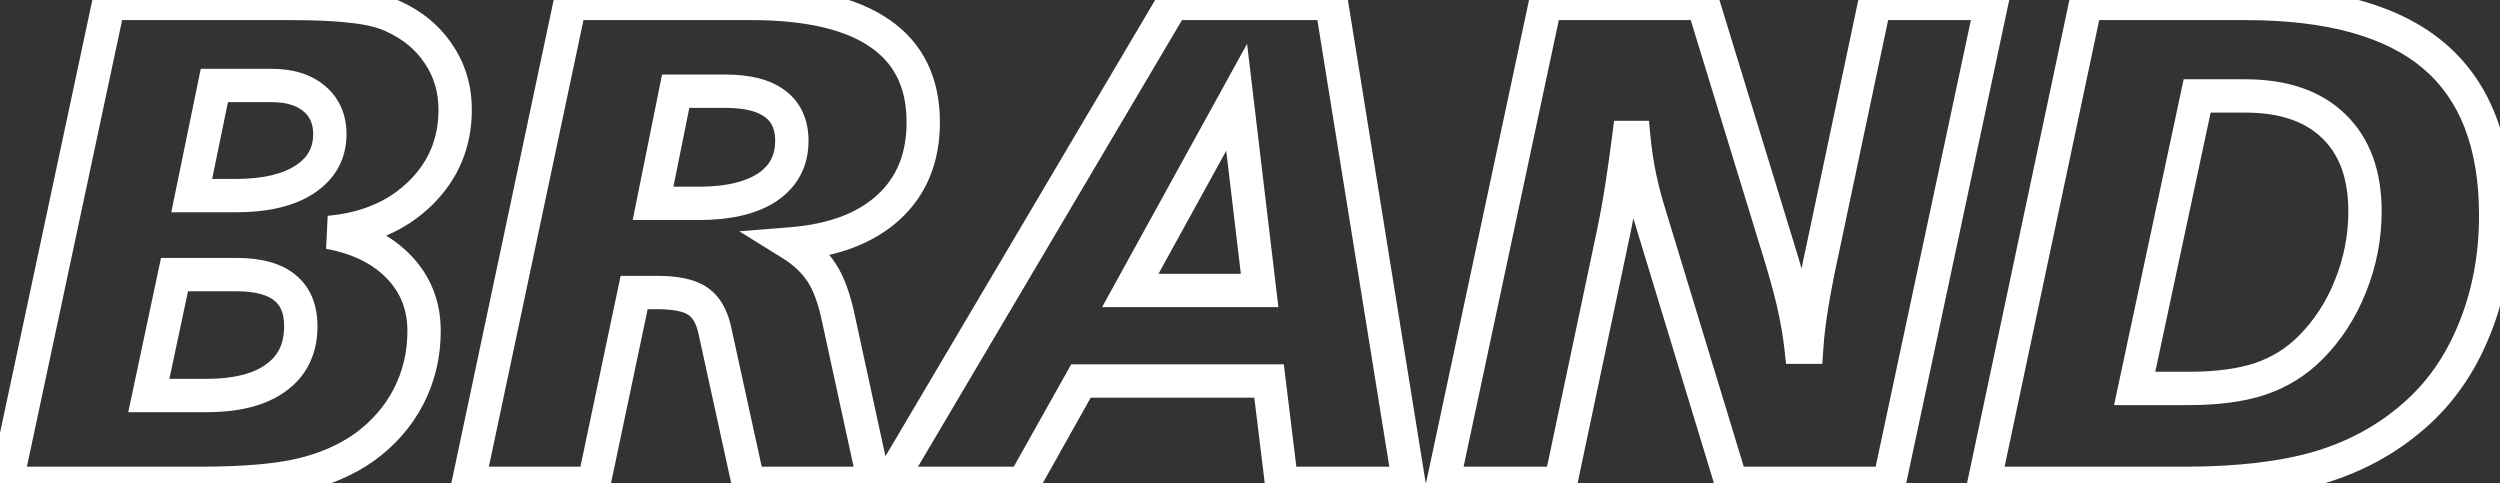 <svg width="300" height="58" viewBox="0 0 300 58" fill="none" xmlns="http://www.w3.org/2000/svg">
<rect x="0" y="0" width="300" height="58" fill="#333333" stroke="none"/>
<path d="M20.939 32.954V30.954H19.32L18.983 32.539L20.939 32.954ZM17.859 47.463L15.903 47.048L15.39 49.463H17.859V47.463ZM33.138 45.315L31.963 43.697L31.953 43.704L33.138 45.315ZM34.151 34.494L32.894 36.049L32.902 36.056L32.91 36.062L34.151 34.494ZM25.722 10.259V8.259H24.091L23.763 9.856L25.722 10.259ZM23.006 23.471L21.047 23.068L20.553 25.471H23.006V23.471ZM36.583 21.525L37.682 23.197L37.687 23.193L36.583 21.525ZM13.037 0.411V-1.589H11.418L11.081 -0.006L13.037 0.411ZM42.459 0.775L42.208 2.76L42.222 2.761L42.236 2.763L42.459 0.775ZM47.08 1.91L46.236 3.724L46.248 3.729L46.26 3.734L47.08 1.91ZM52.632 6.49L50.961 7.589L50.969 7.602L50.978 7.615L52.632 6.49ZM39.501 27.888L39.322 25.896L39.132 29.854L39.501 27.888ZM47.89 32.062L46.439 33.439L46.448 33.448L47.89 32.062ZM49.025 47.584L47.248 46.666L49.025 47.584ZM43.675 53.704L44.822 55.343L44.834 55.335L44.845 55.327L43.675 53.704ZM0.757 58L-1.199 57.583L-1.715 60H0.757V58ZM18.983 32.539L15.903 47.048L19.816 47.878L22.896 33.369L18.983 32.539ZM17.859 49.463H24.749V45.463H17.859V49.463ZM24.749 49.463C28.617 49.463 31.9 48.71 34.324 46.926L31.953 43.704C30.486 44.784 28.176 45.463 24.749 45.463V49.463ZM34.313 46.933C36.86 45.084 38.097 42.398 38.097 39.155H34.097C34.097 41.262 33.361 42.681 31.963 43.697L34.313 46.933ZM38.097 39.155C38.097 36.636 37.29 34.428 35.393 32.926L32.91 36.062C33.607 36.614 34.097 37.513 34.097 39.155H38.097ZM35.409 32.939C33.63 31.5 31.174 30.954 28.396 30.954V34.954C30.752 34.954 32.133 35.434 32.894 36.049L35.409 32.939ZM28.396 30.954H20.939V34.954H28.396V30.954ZM23.763 9.856L21.047 23.068L24.965 23.873L27.681 10.661L23.763 9.856ZM23.006 25.471H28.315V21.471H23.006V25.471ZM28.315 25.471C32.063 25.471 35.258 24.79 37.682 23.197L35.484 19.854C33.963 20.854 31.647 21.471 28.315 21.471V25.471ZM37.687 23.193C40.216 21.518 41.582 19.097 41.582 16.095H37.582C37.582 17.686 36.948 18.885 35.479 19.858L37.687 23.193ZM41.582 16.095C41.582 13.787 40.748 11.786 39.011 10.314L36.424 13.365C37.173 14 37.582 14.836 37.582 16.095H41.582ZM39.011 10.314C37.303 8.866 35.09 8.259 32.611 8.259V12.259C34.455 12.259 35.647 12.705 36.424 13.365L39.011 10.314ZM32.611 8.259H25.722V12.259H32.611V8.259ZM13.037 2.411H34.8V-1.589H13.037V2.411ZM34.8 2.411C37.95 2.411 40.409 2.531 42.208 2.76L42.711 -1.209C40.673 -1.467 38.026 -1.589 34.8 -1.589V2.411ZM42.236 2.763C44.037 2.966 45.343 3.308 46.236 3.724L47.923 0.097C46.493 -0.568 44.719 -0.983 42.683 -1.212L42.236 2.763ZM46.26 3.734C48.359 4.678 49.897 5.97 50.961 7.589L54.303 5.391C52.773 3.064 50.609 1.304 47.9 0.086L46.26 3.734ZM50.978 7.615C52.061 9.206 52.618 11.037 52.618 13.177H56.618C56.618 10.291 55.851 7.665 54.285 5.364L50.978 7.615ZM52.618 13.177C52.618 16.591 51.437 19.411 49.043 21.759L51.844 24.615C55.015 21.505 56.618 17.651 56.618 13.177H52.618ZM49.043 21.759C46.642 24.113 43.453 25.525 39.322 25.896L39.68 29.88C44.574 29.441 48.679 27.718 51.844 24.615L49.043 21.759ZM39.132 29.854C42.419 30.472 44.797 31.708 46.439 33.439L49.341 30.686C46.985 28.202 43.77 26.655 39.87 25.923L39.132 29.854ZM46.448 33.448C48.071 35.137 48.889 37.185 48.889 39.722H52.889C52.889 36.207 51.708 33.149 49.332 30.677L46.448 33.448ZM48.889 39.722C48.889 42.255 48.337 44.559 47.248 46.666L50.802 48.503C52.198 45.8 52.889 42.863 52.889 39.722H48.889ZM47.248 46.666C46.158 48.775 44.59 50.579 42.506 52.082L44.845 55.327C47.408 53.479 49.406 51.203 50.802 48.503L47.248 46.666ZM42.528 52.066C40.6 53.415 38.315 54.415 35.642 55.039L36.552 58.934C39.66 58.208 42.427 57.019 44.822 55.343L42.528 52.066ZM35.642 55.039C32.971 55.663 29.109 56 23.979 56V60C29.224 60 33.441 59.661 36.552 58.934L35.642 55.039ZM23.979 56H0.757V60H23.979V56ZM2.713 58.417L14.993 0.828L11.081 -0.006L-1.199 57.583L2.713 58.417ZM81.082 10.948V8.948H79.445L79.122 10.552L81.082 10.948ZM78.367 24.403L76.406 24.007L75.923 26.403H78.367V24.403ZM92.106 22.457L93.215 24.122L93.223 24.116L93.231 24.111L92.106 22.457ZM92.997 12.447L91.792 14.043L91.8 14.049L91.807 14.055L92.997 12.447ZM68.397 0.411V-1.589H66.776L66.44 -0.004L68.397 0.411ZM105.601 4.018L104.459 5.66L104.468 5.666L105.601 4.018ZM94.942 29.266L94.782 27.273L88.721 27.759L93.888 30.965L94.942 29.266ZM98.59 32.711L96.915 33.804L96.921 33.812L96.926 33.82L98.59 32.711ZM100.657 38.425L98.697 38.826L98.7 38.838L98.702 38.85L100.657 38.425ZM104.912 58V60H107.394L106.866 57.575L104.912 58ZM89.795 58L87.842 58.428L88.186 60H89.795V58ZM85.743 39.479L87.696 39.051L87.694 39.038L87.69 39.025L85.743 39.479ZM83.635 36.075L82.547 37.753L82.557 37.759L82.567 37.766L83.635 36.075ZM76.097 35.102V33.102H74.475L74.14 34.69L76.097 35.102ZM71.274 58V60H72.897L73.231 58.412L71.274 58ZM56.198 58L54.242 57.586L53.73 60H56.198V58ZM79.122 10.552L76.406 24.007L80.327 24.799L83.043 11.343L79.122 10.552ZM78.367 26.403H83.838V22.403H78.367V26.403ZM83.838 26.403C87.606 26.403 90.81 25.725 93.215 24.122L90.996 20.793C89.51 21.784 87.203 22.403 83.838 22.403V26.403ZM93.231 24.111C95.73 22.41 97.023 19.936 97.023 16.905H93.023C93.023 18.629 92.371 19.857 90.98 20.804L93.231 24.111ZM97.023 16.905C97.023 14.424 96.14 12.285 94.187 10.84L91.807 14.055C92.556 14.609 93.023 15.442 93.023 16.905H97.023ZM94.202 10.851C92.382 9.476 89.901 8.948 87.08 8.948V12.948C89.501 12.948 90.965 13.419 91.792 14.043L94.202 10.851ZM87.08 8.948H81.082V12.948H87.08V8.948ZM68.397 2.411H90.12V-1.589H68.397V2.411ZM90.12 2.411C96.808 2.411 101.487 3.593 104.459 5.66L106.743 2.376C102.798 -0.367 97.156 -1.589 90.12 -1.589V2.411ZM104.468 5.666C107.308 7.618 108.789 10.509 108.789 14.676H112.789C112.789 9.387 110.811 5.172 106.734 2.369L104.468 5.666ZM108.789 14.676C108.789 18.441 107.588 21.269 105.299 23.378L108.01 26.319C111.233 23.349 112.789 19.395 112.789 14.676H108.789ZM105.299 23.378C102.971 25.523 99.545 26.89 94.782 27.273L95.102 31.26C100.444 30.831 104.826 29.253 108.01 26.319L105.299 23.378ZM93.888 30.965C95.247 31.809 96.235 32.763 96.915 33.804L100.264 31.617C99.216 30.011 97.772 28.668 95.997 27.567L93.888 30.965ZM96.926 33.82C97.584 34.807 98.207 36.424 98.697 38.826L102.616 38.025C102.08 35.401 101.325 33.208 100.254 31.602L96.926 33.82ZM98.702 38.85L102.958 58.425L106.866 57.575L102.611 38L98.702 38.85ZM104.912 56H89.795V60H104.912V56ZM91.749 57.572L87.696 39.051L83.789 39.907L87.842 58.428L91.749 57.572ZM87.69 39.025C87.238 37.085 86.318 35.404 84.703 34.384L82.567 37.766C83.006 38.043 83.491 38.63 83.795 39.934L87.69 39.025ZM84.724 34.397C83.227 33.426 81.15 33.102 78.853 33.102V37.102C80.933 37.102 82.044 37.427 82.547 37.753L84.724 34.397ZM78.853 33.102H76.097V37.102H78.853V33.102ZM74.14 34.69L69.317 57.588L73.231 58.412L78.054 35.514L74.14 34.69ZM71.274 56H56.198V60H71.274V56ZM58.155 58.414L70.354 0.825L66.44 -0.004L54.242 57.586L58.155 58.414ZM148.398 11.677L150.384 11.441L149.649 5.259L146.646 10.713L148.398 11.677ZM135.632 34.859L133.88 33.894L132.247 36.859H135.632V34.859ZM151.154 34.859V36.859H153.406L153.14 34.623L151.154 34.859ZM140.698 0.411V-1.589H139.557L138.976 -0.607L140.698 0.411ZM159.786 0.411L161.761 0.092L161.49 -1.589H159.786V0.411ZM169.067 58V60H171.415L171.041 57.682L169.067 58ZM153.788 58L151.803 58.242L152.017 60H153.788V58ZM152.289 45.72L154.274 45.478L154.059 43.72H152.289V45.72ZM129.715 45.72V43.72H128.544L127.971 44.742L129.715 45.72ZM122.825 58V60H123.996L124.569 58.979L122.825 58ZM106.655 58L104.933 56.982L103.149 60H106.655V58ZM146.646 10.713L133.88 33.894L137.384 35.824L150.15 12.642L146.646 10.713ZM135.632 36.859H151.154V32.859H135.632V36.859ZM153.14 34.623L150.384 11.441L146.412 11.913L149.168 35.095L153.14 34.623ZM140.698 2.411H159.786V-1.589H140.698V2.411ZM157.812 0.729L167.092 58.318L171.041 57.682L161.761 0.092L157.812 0.729ZM169.067 56H153.788V60H169.067V56ZM155.773 57.758L154.274 45.478L150.303 45.963L151.803 58.242L155.773 57.758ZM152.289 43.72H129.715V47.72H152.289V43.72ZM127.971 44.742L121.081 57.021L124.569 58.979L131.459 46.699L127.971 44.742ZM122.825 56H106.655V60H122.825V56ZM108.376 59.018L142.419 1.428L138.976 -0.607L104.933 56.982L108.376 59.018ZM185.44 0.411V-1.589H183.821L183.484 -0.006L185.44 0.411ZM204.366 0.411L206.278 -0.175L205.845 -1.589H204.366V0.411ZM213.323 29.631L211.411 30.217L211.414 30.227L213.323 29.631ZM215.187 36.318L213.239 36.77L215.187 36.318ZM216.119 41.667L214.131 41.888L214.329 43.667H216.119V41.667ZM216.808 41.667V43.667H218.677L218.804 41.803L216.808 41.667ZM218.794 29.55L220.748 29.977L220.751 29.963L218.794 29.55ZM224.954 0.411V-1.589H223.333L222.997 -0.003L224.954 0.411ZM238.977 0.411L240.933 0.828L241.448 -1.589H238.977V0.411ZM226.697 58V60H228.315L228.653 58.417L226.697 58ZM207.771 58L205.857 58.582L206.289 60H207.771V58ZM197.963 25.781L199.876 25.198L199.873 25.189L199.871 25.18L197.963 25.781ZM196.788 21.323L194.83 21.735L194.832 21.742L196.788 21.323ZM196.058 16.5L198.049 16.307L197.874 14.5H196.058V16.5ZM195.45 16.5V14.5H193.69L193.466 16.246L195.45 16.5ZM194.599 22.539L196.575 22.849L196.576 22.845L194.599 22.539ZM193.626 27.888L195.583 28.302L195.584 28.299L193.626 27.888ZM187.264 58V60H188.885L189.22 58.413L187.264 58ZM173.16 58L171.204 57.583L170.689 60H173.16V58ZM185.44 2.411H204.366V-1.589H185.44V2.411ZM202.454 0.997L211.411 30.217L215.235 29.045L206.278 -0.175L202.454 0.997ZM211.414 30.227C212.215 32.791 212.821 34.97 213.239 36.77L217.135 35.866C216.688 33.938 216.052 31.658 215.232 29.034L211.414 30.227ZM213.239 36.77C213.655 38.566 213.952 40.272 214.131 41.888L218.107 41.447C217.908 39.658 217.583 37.798 217.135 35.866L213.239 36.77ZM216.119 43.667H216.808V39.667H216.119V43.667ZM218.804 41.803C218.906 40.286 219.113 38.583 219.429 36.687L215.484 36.03C215.151 38.025 214.926 39.86 214.813 41.532L218.804 41.803ZM219.429 36.687C219.747 34.784 220.185 32.549 220.748 29.977L216.84 29.122C216.268 31.738 215.815 34.042 215.484 36.03L219.429 36.687ZM220.751 29.963L226.911 0.824L222.997 -0.003L216.837 29.136L220.751 29.963ZM224.954 2.411H238.977V-1.589H224.954V2.411ZM237.021 -0.006L224.741 57.583L228.653 58.417L240.933 0.828L237.021 -0.006ZM226.697 56H207.771V60H226.697V56ZM209.684 57.418L199.876 25.198L196.05 26.363L205.857 58.582L209.684 57.418ZM199.871 25.18C199.43 23.782 199.054 22.356 198.743 20.904L194.832 21.742C195.169 23.315 195.577 24.862 196.055 26.381L199.871 25.18ZM198.745 20.911C198.437 19.448 198.204 17.914 198.049 16.307L194.067 16.693C194.236 18.436 194.49 20.117 194.831 21.735L198.745 20.911ZM196.058 14.5H195.45V18.5H196.058V14.5ZM193.466 16.246C193.198 18.337 192.917 20.333 192.623 22.232L196.576 22.845C196.876 20.908 197.162 18.878 197.434 16.754L193.466 16.246ZM192.623 22.228C192.331 24.09 192.013 25.839 191.669 27.478L195.584 28.299C195.943 26.587 196.273 24.77 196.575 22.849L192.623 22.228ZM191.67 27.475L185.307 57.587L189.22 58.413L195.583 28.302L191.67 27.475ZM187.264 56H173.16V60H187.264V56ZM175.116 58.417L187.396 0.828L183.484 -0.006L171.204 57.583L175.116 58.417ZM263.658 11.515V9.515H262.04L261.702 11.097L263.658 11.515ZM256.16 46.612L254.204 46.194L253.688 48.612H256.16V46.612ZM271.196 45.477L271.822 47.377L271.835 47.372L271.196 45.477ZM277.234 41.748L275.82 40.334L277.234 41.748ZM282.057 34.332L280.201 33.586L280.198 33.595L282.057 34.332ZM280.071 15.163L278.673 16.592L278.681 16.6L280.071 15.163ZM250.284 0.411V-1.589H248.663L248.327 -0.004L250.284 0.411ZM296.89 39.601L295.04 38.842L295.037 38.847L296.89 39.601ZM289.636 49.935L288.33 48.42L288.32 48.429L289.636 49.935ZM278.329 56.095L278.892 58.014L278.903 58.011L278.329 56.095ZM238.085 58L236.128 57.586L235.617 60H238.085V58ZM261.702 11.097L254.204 46.194L258.116 47.03L265.614 11.933L261.702 11.097ZM256.16 48.612H262.645V44.612H256.16V48.612ZM262.645 48.612C266.182 48.612 269.259 48.221 271.822 47.377L270.57 43.578C268.539 44.246 265.916 44.612 262.645 44.612V48.612ZM271.835 47.372C274.445 46.492 276.724 45.087 278.649 43.163L275.82 40.334C274.34 41.814 272.594 42.895 270.557 43.582L271.835 47.372ZM278.649 43.163C280.931 40.88 282.686 38.174 283.917 35.069L280.198 33.595C279.159 36.218 277.698 38.456 275.82 40.334L278.649 43.163ZM283.913 35.078C285.169 31.953 285.8 28.714 285.8 25.375H281.8C281.8 28.197 281.269 30.93 280.201 33.586L283.913 35.078ZM285.8 25.375C285.8 20.586 284.437 16.603 281.462 13.725L278.681 16.6C280.677 18.532 281.8 21.357 281.8 25.375H285.8ZM281.47 13.733C278.503 10.83 274.396 9.515 269.453 9.515V13.515C273.697 13.515 276.669 14.632 278.673 16.592L281.47 13.733ZM269.453 9.515H263.658V13.515H269.453V9.515ZM250.284 2.411H269.453V-1.589H250.284V2.411ZM269.453 2.411C279.365 2.411 286.347 4.468 290.775 8.219L293.36 5.166C287.899 0.541 279.805 -1.589 269.453 -1.589V2.411ZM290.775 8.219C295.135 11.912 297.484 17.654 297.484 25.862H301.484C301.484 16.886 298.888 9.849 293.36 5.166L290.775 8.219ZM297.484 25.862C297.484 30.568 296.662 34.887 295.04 38.842L298.74 40.36C300.577 35.884 301.484 31.044 301.484 25.862H297.484ZM295.037 38.847C293.443 42.769 291.202 45.944 288.33 48.42L290.942 51.45C294.337 48.522 296.933 44.807 298.743 40.354L295.037 38.847ZM288.32 48.429C285.332 51.041 281.819 52.96 277.754 54.18L278.903 58.011C283.484 56.637 287.509 54.45 290.952 51.441L288.32 48.429ZM277.765 54.176C273.685 55.375 268.5 56 262.158 56V60C268.731 60 274.326 59.355 278.892 58.014L277.765 54.176ZM262.158 56H238.085V60H262.158V56ZM240.042 58.414L252.24 0.825L248.327 -0.004L236.128 57.586L240.042 58.414Z" fill="white"/>
</svg>
